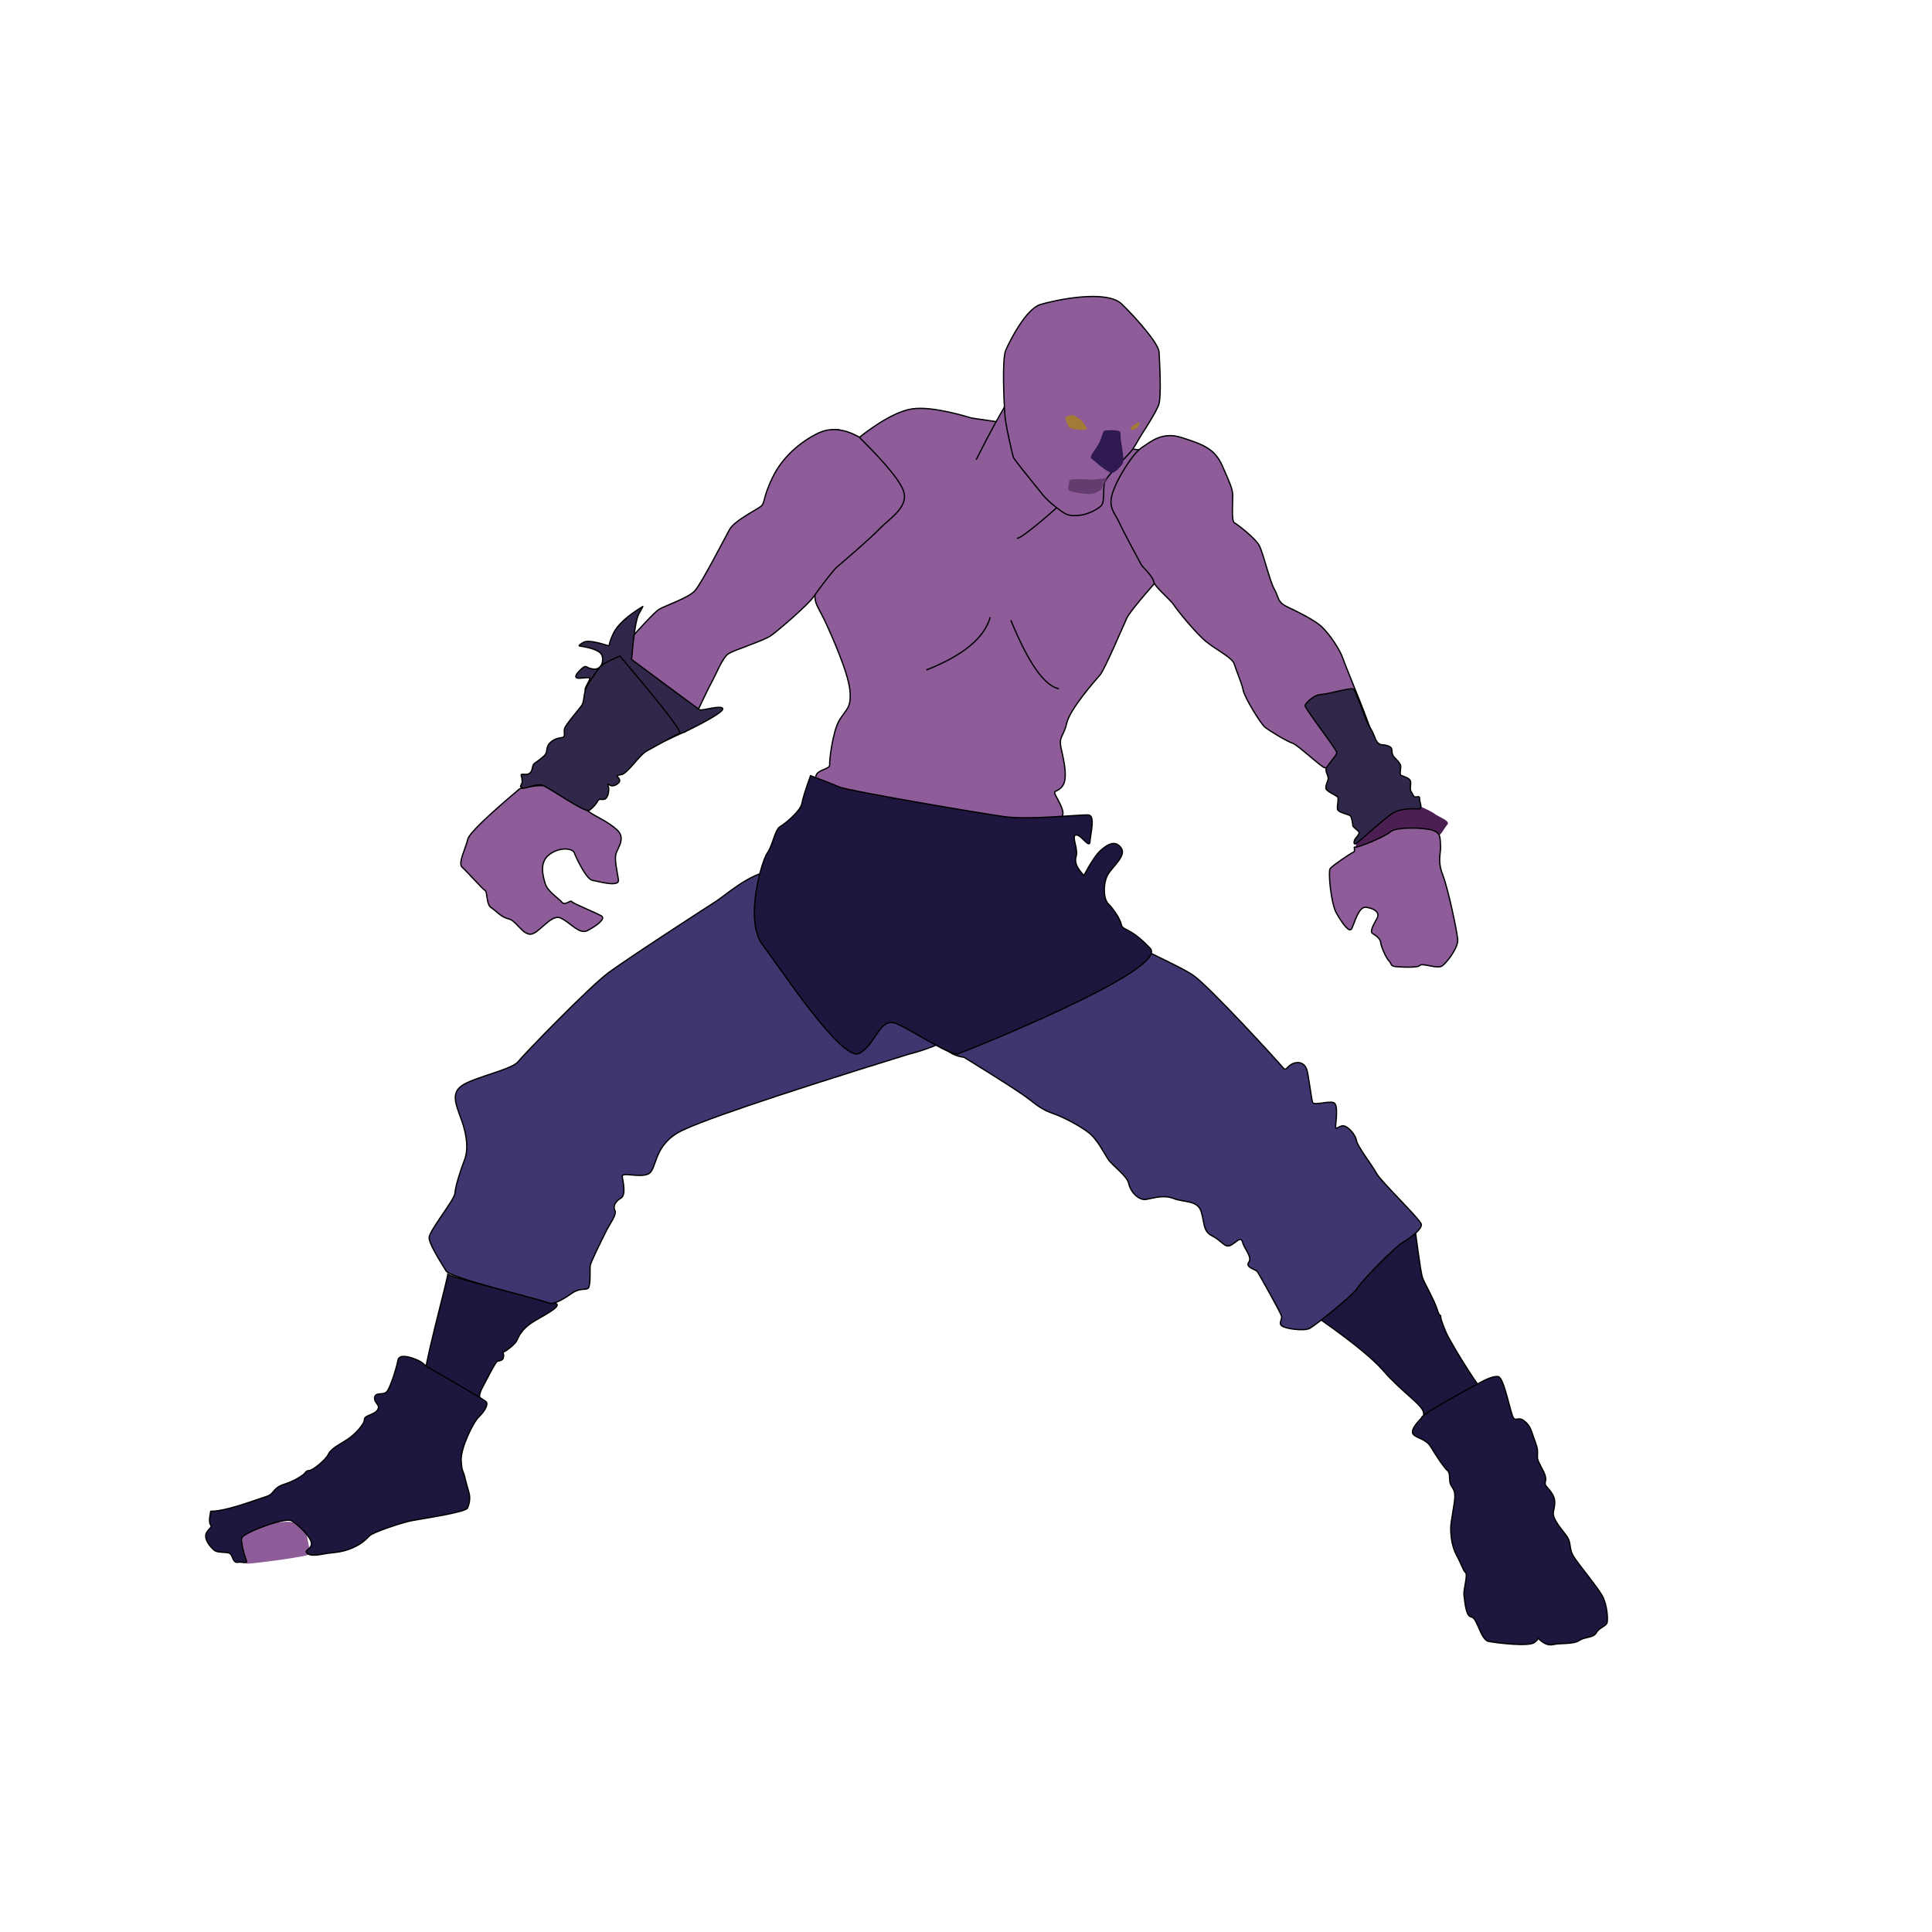 <?xml version="1.0" encoding="UTF-8" standalone="no"?><!-- Generator: Gravit.io --><svg xmlns="http://www.w3.org/2000/svg" xmlns:xlink="http://www.w3.org/1999/xlink" style="isolation:isolate" viewBox="0 0 1500 1500" width="1500pt" height="1500pt"><defs><clipPath id="_clipPath_8vnpZjv9pw7dHjYfhJj8h0UILHfyNpGI"><rect width="1500" height="1500"/></clipPath></defs><g clip-path="url(#_clipPath_8vnpZjv9pw7dHjYfhJj8h0UILHfyNpGI)"><g><path d=" M 188.487 1193.081 C 187.218 1201.627 189.334 1213.811 191.703 1214.065 C 194.072 1214.319 239.594 1208.565 240.355 1206.703 C 241.117 1204.842 237.981 1191.304 237.394 1188.173 C 234.855 1174.635 189.757 1184.535 188.487 1193.081 Z " fill="rgb(141,92,153)"/><g><path d=" M 909.9 437.738 Q 877.916 473.275 874.87 479.875 C 871.824 486.475 857.609 519.982 854.055 524.043 C 850.502 528.105 830.702 550.443 828.164 561.612 C 825.625 572.781 821.564 571.258 824.102 582.173 C 826.641 593.088 828.925 605.018 824.864 610.349 C 820.802 615.68 816.995 612.887 819.787 617.964 C 822.579 623.041 826.133 629.641 825.118 632.433 C 824.102 635.225 830.702 643.856 824.864 648.679 C 819.026 653.502 680.937 647.917 673.068 642.079 C 665.199 636.241 636.769 625.325 635.753 620.756 C 634.738 616.187 631.946 606.034 633.722 601.718 C 635.499 597.403 644.384 597.149 644.13 593.849 C 643.876 590.549 646.414 567.958 651.745 559.073 C 657.076 550.189 661.137 549.935 659.868 535.974 C 658.599 522.013 644.891 491.552 640.576 482.414 C 636.261 473.275 632.707 468.96 632.707 463.376 C 632.707 457.791 642.353 330.871 650.984 333.664 C 659.614 336.456 665.452 341.025 667.991 338.994 C 670.529 336.963 692.106 319.702 708.351 317.418 C 724.597 315.133 751.25 323.764 754.296 324.525 C 757.342 325.287 843.648 336.456 851.517 342.294 C 859.386 348.132 903.3 349.909 906.346 353.971 C 909.393 358.032 936.807 353.717 934.523 367.932 Q 932.238 382.147 909.9 437.738 Z " fill="rgb(141,92,153)" vector-effect="non-scaling-stroke" stroke-width="1" stroke="rgb(0,0,0)" stroke-linejoin="miter" stroke-linecap="square" stroke-miterlimit="3"/></g><g><path d=" M 1027.513 595.626 C 1021.209 591.438 1007.036 578.027 1003.482 577.011 C 999.929 575.996 985.375 567.365 981.991 564.489 C 978.606 561.612 966.253 541.474 965.237 536.058 C 964.222 530.643 959.822 520.659 958.299 515.582 C 956.776 510.505 944.761 504.921 936.469 498.152 C 928.177 491.383 914.3 474.122 911.254 469.552 C 908.208 464.983 896.531 455.845 895.685 451.445 C 894.839 447.045 887.023 440.34 885.976 438.246 C 884.929 436.151 872.649 413.782 869.127 405.976 C 865.605 398.171 860.179 394.363 863.701 383.035 C 867.223 371.708 879.408 352.099 886.547 347.434 C 893.686 342.77 902.444 334.774 917.769 339.819 C 933.095 344.864 942.899 347.815 948.992 361.618 C 955.084 375.42 956.987 379.704 957.083 384.368 C 957.178 389.032 955.94 404.643 958.32 405.881 C 960.7 407.118 974.788 417.875 977.834 423.872 C 980.88 429.869 985.925 451.572 989.447 457.569 C 992.969 463.566 991.446 467.278 999.157 470.991 C 1006.867 474.703 1020.321 481.144 1026.159 486.602 C 1031.997 492.06 1040.247 503.99 1042.785 511.605 C 1045.324 519.22 1066.012 567.704 1065.631 572.527 C 1065.25 577.35 1033.816 599.815 1027.513 595.626 Z " fill="rgb(141,92,153)" vector-effect="non-scaling-stroke" stroke-width="1" stroke="rgb(0,0,0)" stroke-linejoin="miter" stroke-linecap="square" stroke-miterlimit="3"/><path d=" M 1052.016 659.109 Q 1053.286 653.906 1054.406 651.234 C 1059.416 639.291 1077.94 628.888 1081.266 627.891 C 1086.977 626.177 1100.078 625.577 1101.094 625.641 C 1102.109 625.704 1110.858 629.557 1114.031 631.969 C 1117.204 634.38 1126.235 637.319 1123.76 640.175 C 1121.285 643.031 1118.163 649.451 1116.703 648.562 C 1115.244 647.674 1098.363 643.764 1091.953 644.906 C 1085.544 646.049 1066.615 654.488 1063.125 655.313 Q 1059.635 656.137 1052.016 659.109 Z " fill="rgb(76,31,82)"/><path d=" M 1052.368 655.215 C 1050.908 655.532 1051.099 653.375 1051.86 651.852 C 1052.622 650.329 1056.048 647.473 1054.97 645.823 C 1053.891 644.173 1050.274 642.206 1050.274 640.81 C 1050.274 639.414 1049.512 634.527 1048.37 633.385 C 1047.228 632.243 1038.787 630.973 1038.407 628.118 C 1038.026 625.262 1039.739 619.868 1038.343 618.599 C 1036.947 617.33 1029.84 614.283 1029.459 612.253 C 1029.078 610.222 1030.474 607.43 1031.172 605.082 C 1031.87 602.734 1028.57 598.99 1029.776 596.324 C 1030.982 593.659 1037.645 586.615 1037.899 584.394 C 1038.153 582.173 1012.451 549.427 1013.213 547.651 C 1013.975 545.874 1019.559 539.528 1025.715 539.21 C 1031.87 538.893 1049.449 533.309 1051.099 535.149 C 1052.749 536.989 1060.935 560.342 1062.077 562.183 C 1063.219 564.023 1065.948 568.402 1067.027 571.575 C 1068.106 574.748 1069.819 578.175 1073.246 578.302 C 1076.673 578.429 1080.544 579.571 1080.607 581.982 C 1080.671 584.394 1080.988 586.234 1082.321 587.694 C 1083.654 589.153 1087.08 592.453 1087.461 594.357 C 1087.842 596.261 1086.319 601.274 1087.778 601.972 C 1089.238 602.67 1094.632 604.003 1095.14 606.668 C 1095.648 609.334 1094.251 612.76 1095.711 614.791 C 1097.171 616.822 1097.171 618.853 1099.265 618.789 C 1101.359 618.726 1102.247 617.774 1102.12 620.122 C 1101.993 622.47 1104.913 627.991 1101.676 627.991 C 1098.44 627.991 1088.413 626.975 1081.179 631.481 C 1073.944 635.987 1053.827 654.898 1052.368 655.215 Z " fill="rgb(49,39,74)" vector-effect="non-scaling-stroke" stroke-width="1" stroke="rgb(0,0,0)" stroke-linejoin="miter" stroke-linecap="square" stroke-miterlimit="3"/><path d=" M 1052.051 657.732 C 1050.464 656.992 1052.749 660.8 1050.845 661.561 C 1048.941 662.323 1034.472 672.032 1032.759 674.317 C 1031.045 676.601 1033.33 701.351 1037.518 708.775 C 1041.707 716.2 1047.608 724.767 1049.512 720.96 C 1051.416 717.152 1054.843 703.635 1060.554 704.397 C 1066.266 705.158 1071.787 708.014 1069.121 712.964 C 1066.456 717.914 1063.219 723.244 1065.694 724.767 C 1068.169 726.29 1071.787 728.765 1071.977 731.811 C 1072.167 734.857 1076.356 744.186 1078.45 746.09 C 1080.544 747.994 1079.211 750.088 1083.59 750.469 C 1087.969 750.849 1100.724 751.611 1102.438 749.517 C 1104.151 747.422 1116.145 752.563 1119.762 749.897 C 1123.38 747.232 1132.327 735.809 1131.756 729.336 C 1131.185 722.863 1124.522 690.689 1120.143 679.266 C 1115.764 667.844 1118.81 663.275 1118.43 656.421 C 1118.049 649.567 1118.43 646.712 1112.337 644.617 C 1106.245 642.523 1083.971 641.762 1079.592 645.76 C 1075.213 649.758 1053.637 658.473 1052.051 657.732 Z " fill="rgb(141,92,153)" vector-effect="non-scaling-stroke" stroke-width="1" stroke="rgb(0,0,0)" stroke-linejoin="miter" stroke-linecap="square" stroke-miterlimit="3"/></g><path d=" M 1013.25 1016.25 Q 1059.539 1047.588 1074.135 1064.341 C 1088.73 1081.095 1104.342 1090.614 1105.23 1096.706 C 1106.118 1102.798 1103.58 1105.717 1106.245 1104.575 C 1108.911 1103.433 1153.46 1081.349 1149.906 1078.049 C 1146.352 1074.749 1125.537 1041.623 1122.237 1033.373 C 1118.937 1025.123 1118.557 1023.727 1118.557 1021.95 C 1118.557 1020.173 1117.922 1023.473 1115.764 1016.493 C 1113.607 1009.512 1106.245 996.82 1104.468 992.124 C 1102.692 987.428 1098.888 954.438 1098 950.25 Q 1097.112 946.062 1013.25 1016.25 Z " fill="rgb(30,22,62)" vector-effect="non-scaling-stroke" stroke-width="1" stroke="rgb(0,0,0)" stroke-linejoin="miter" stroke-linecap="square" stroke-miterlimit="3"/><g><path d=" M 666.891 339.248 Q 649.291 329.433 635.076 336.371 C 620.861 343.309 607.154 355.325 599.708 370.893 C 592.262 386.462 593.954 390.354 591.077 392.893 C 588.201 395.431 570.262 404.062 566.37 411.169 C 562.478 418.277 544.54 453.137 539.463 458.722 C 534.386 464.306 515.877 470.42 511.689 473.085 C 507.501 475.75 493.984 490.981 491.699 493.456 C 489.415 495.931 481.419 507.163 480.657 509.257 C 479.896 511.351 526.919 572.463 531.869 568.275 C 536.819 564.087 548.242 537.243 551.859 530.961 C 555.476 524.678 560.807 510.59 565.566 507.544 C 570.326 504.498 592.791 497.644 598.883 493.265 C 604.975 488.887 627.25 469.658 631.628 463.376 C 636.007 457.093 646.859 442.624 650.095 439.959 C 653.332 437.294 676.177 417.685 683.031 410.45 C 689.885 403.216 703.973 394.839 702.069 383.416 Q 700.165 371.993 666.891 339.248 Z " fill="rgb(141,92,153)" vector-effect="non-scaling-stroke" stroke-width="1" stroke="rgb(0,0,0)" stroke-linejoin="miter" stroke-linecap="square" stroke-miterlimit="3"/><path d=" M 490.388 512.028 Q 492.757 482.244 496.141 476.322 Q 499.526 470.399 499.018 470.906 Q 480.911 481.906 476.173 491.89 C 471.434 501.875 474.142 501.875 471.265 501.029 C 468.388 500.182 457.219 496.459 453.158 498.659 Q 449.096 500.859 449.773 501.536 Q 466.188 503.905 467.542 509.321 C 468.896 514.736 466.188 519.982 460.942 519.474 C 455.696 518.967 455.696 516.936 453.835 517.613 C 451.973 518.29 444.866 525.059 447.742 526.243 C 450.619 527.428 458.065 524.89 457.896 526.92 C 457.727 528.951 452.65 535.72 454.85 536.228 C 457.05 536.735 474.311 539.274 479.388 541.981 C 484.465 544.689 498.172 554.335 501.049 560.258 C 503.926 566.181 503.926 573.627 506.633 576.673 C 509.341 579.719 522.033 572.273 527.787 569.904 C 533.54 567.535 561.124 553.996 561.124 550.443 C 561.124 546.889 544.879 551.966 543.355 551.12 Q 541.832 550.274 490.388 512.028 Z " fill="rgb(49,39,74)" vector-effect="non-scaling-stroke" stroke-width="1" stroke="rgb(0,0,0)" stroke-linejoin="miter" stroke-linecap="square" stroke-miterlimit="3"/><path d=" M 403.49 612.38 Q 364.398 645.379 363.129 651.725 C 361.86 658.071 355.26 670.255 358.814 673.301 C 362.368 676.347 374.552 690.308 376.583 691.324 C 378.613 692.339 377.344 702.239 381.406 704.777 C 385.467 707.316 389.021 712.139 394.859 713.408 C 400.697 714.677 405.267 725.085 411.613 725.338 C 417.959 725.592 427.605 709.6 434.966 712.646 C 442.327 715.692 449.689 725.846 456.035 722.546 C 462.381 719.246 470.757 713.408 466.95 711.123 C 463.142 708.839 444.866 701.477 443.85 699.954 C 442.835 698.431 438.773 703.508 436.235 700.462 C 433.697 697.416 425.066 692.085 423.289 685.993 C 421.512 679.901 418.466 669.494 426.589 663.401 C 434.712 657.309 444.612 658.579 445.881 662.132 C 447.15 665.686 455.273 682.693 459.842 683.455 C 464.411 684.216 481.165 689.293 480.149 682.947 C 479.134 676.601 477.103 667.971 478.119 663.401 C 479.134 658.832 486.242 650.963 479.134 644.363 C 472.026 637.764 461.873 633.702 457.558 630.402 C 453.242 627.102 427.351 610.857 422.274 610.095 Q 417.197 609.334 403.49 612.38 Z " fill="rgb(141,92,153)" vector-effect="non-scaling-stroke" stroke-width="1" stroke="rgb(0,0,0)" stroke-linejoin="miter" stroke-linecap="square" stroke-miterlimit="3"/><path d=" M 748.458 820.867 Q 790.765 846.928 798.888 853.358 C 807.01 859.789 810.733 862.158 818.518 864.866 C 826.302 867.573 842.886 876.373 847.963 881.788 C 853.04 887.204 856.763 894.311 860.148 899.726 C 863.532 905.142 875.04 912.588 876.393 919.018 C 877.747 925.449 884.178 932.218 889.931 931.203 C 895.685 930.187 903.808 927.48 911.254 930.526 C 918.7 933.572 929.668 931.615 932.524 940.468 C 935.379 949.32 933.761 955.888 941.186 959.601 C 948.611 963.313 950.61 968.549 954.798 967.121 C 958.986 965.693 963.27 958.935 964.698 964.36 C 966.126 969.786 972.503 975.974 969.553 979.971 C 966.602 983.969 974.968 985.609 976.152 987.216 C 977.337 988.824 993.858 1018.333 994.873 1021.506 C 995.888 1024.679 992.398 1026.9 995.063 1029.28 C 997.729 1031.66 1012.578 1033.754 1016.957 1031.279 C 1021.336 1028.804 1049.681 1006.593 1053.997 999.908 C 1058.312 993.224 1083.019 968.263 1088.857 964.794 C 1094.696 961.325 1104.151 954.365 1103.485 950.558 C 1102.818 946.75 1072.167 917.336 1068.836 911.149 C 1065.504 904.962 1053.796 889.922 1053.129 885.448 C 1052.463 880.974 1046.752 874.596 1043.23 874.12 C 1039.708 873.644 1036.757 878.213 1036.947 874.311 C 1037.137 870.408 1039.232 857.748 1035.519 856.129 C 1031.807 854.511 1019.908 858.604 1019.051 855.844 C 1018.195 853.083 1016.344 837.959 1014.905 831.613 C 1013.467 825.267 1008.305 823.744 1003.567 825.859 C 998.829 827.974 998.744 832.374 995.783 828.567 C 992.821 824.759 937.823 764.684 926.019 756.941 C 914.215 749.199 885.532 737.269 873.347 729.146 C 861.163 721.023 804.684 669.367 792.88 675.459 C 781.076 681.551 722.82 803.775 730.816 811.771 Q 738.812 819.767 748.458 820.867 Z " fill="rgb(64,53,111)" vector-effect="non-scaling-stroke" stroke-width="1" stroke="rgb(0,0,0)" stroke-linejoin="miter" stroke-linecap="square" stroke-miterlimit="3"/><path d=" M 347.581 989.015 C 349.485 986.92 326.449 1068.974 329.876 1072.02 C 333.303 1075.066 371.569 1094.675 372.141 1089.345 C 372.712 1084.014 371.379 1083.253 374.615 1077.16 C 377.852 1071.068 384.515 1057.742 386.038 1056.98 C 387.561 1056.219 390.798 1056.79 390.988 1053.173 C 391.178 1049.555 389.465 1050.507 391.369 1049.555 C 393.273 1048.603 400.126 1043.654 401.459 1040.417 C 402.792 1037.181 405.267 1032.231 412.12 1027.471 C 418.974 1022.712 438.012 1013.954 431.158 1011.86 C 424.305 1009.766 345.678 991.109 347.581 989.015 Z " fill="rgb(30,22,62)" vector-effect="non-scaling-stroke" stroke-width="1" stroke="rgb(0,0,0)" stroke-linejoin="miter" stroke-linecap="square" stroke-miterlimit="3"/><path d=" M 481.249 509.321 Q 468.557 514.736 466.188 517.444 C 463.819 520.151 455.358 532.166 454.342 536.228 C 453.327 540.289 453.327 545.197 451.635 547.735 C 449.942 550.274 438.943 562.796 438.266 565.842 C 437.589 568.888 439.45 572.104 436.404 572.611 C 433.358 573.119 430.651 573.458 427.266 576.504 C 423.882 579.55 425.066 582.934 423.712 585.303 C 422.358 587.673 417.112 591.057 414.913 592.749 C 412.713 594.442 414.066 598.165 411.19 600.365 C 408.313 602.565 403.744 599.518 404.759 602.565 C 405.774 605.611 404.928 604.934 405.436 606.626 C 405.944 608.318 402.559 610.687 405.267 611.703 C 407.974 612.718 415.928 608.318 420.666 609.503 C 425.405 610.687 454.342 631.502 457.558 629.133 C 460.773 626.764 462.973 624.056 464.157 621.856 C 465.342 619.656 466.357 621.179 469.234 620.503 C 472.111 619.826 472.788 614.072 472.619 612.041 C 472.45 610.01 470.588 607.472 473.296 609.503 C 476.003 611.534 481.588 608.149 481.08 605.611 C 480.572 603.072 476.68 602.057 481.926 601.549 C 487.172 601.041 495.972 586.488 502.064 583.103 C 508.156 579.719 524.402 570.75 527.617 569.227 Q 530.833 567.704 481.249 509.321 Z " fill="rgb(49,39,74)" vector-effect="non-scaling-stroke" stroke-width="1" stroke="rgb(0,0,0)" stroke-linejoin="miter" stroke-linecap="square" stroke-miterlimit="3"/></g><g><path d=" M 758.104 356.509 Q 789.77 293.874 795.672 297.111 C 801.574 300.347 789.072 357.334 792.69 362.855 C 796.307 368.376 824.293 390.27 820.866 393.697 C 817.439 397.123 793.642 417.685 790.024 417.875" fill="rgb(141,92,153)" vector-effect="non-scaling-stroke" stroke-width="1" stroke="rgb(0,0,0)" stroke-linejoin="miter" stroke-linecap="square" stroke-miterlimit="3"/></g><path d=" M 705.475 818.498 Q 544.709 868.25 525.756 879.758 C 506.803 891.265 510.187 908.526 503.08 911.572 C 495.972 914.618 482.434 909.542 483.111 913.603 C 483.788 917.664 486.157 927.818 482.095 930.187 C 478.034 932.556 475.665 936.279 477.357 939.664 C 479.049 943.048 473.973 949.141 470.588 955.91 C 467.204 962.679 458.446 980.321 458.192 982.732 C 457.938 985.143 458.7 998.343 456.669 1000.12 C 454.638 1001.897 450.45 999.739 444.485 1003.801 C 438.52 1007.862 429.889 1013.7 425.32 1011.416 C 420.751 1009.131 349.676 992.378 346.376 986.793 C 343.076 981.209 333.176 966.232 333.176 960.902 C 333.176 955.571 352.976 931.456 353.229 926.38 C 353.483 921.303 357.545 908.611 360.591 900.742 C 363.637 892.873 362.875 882.211 358.306 869.519 C 353.737 856.827 349.676 848.197 359.829 842.105 C 369.983 836.013 397.651 830.174 402.221 824.336 C 406.79 818.498 457.558 766.207 472.28 755.291 C 487.003 744.376 548.432 704.524 556.047 699.701 C 563.663 694.878 580.924 678.632 599.962 675.586 C 619 672.54 683.983 662.64 695.152 661.625 C 706.321 660.609 744.65 716.2 745.666 734.984 C 746.681 753.768 745.92 780.422 741.097 792.86 C 736.274 805.298 732.974 809.106 723.836 812.659 Q 714.697 816.213 705.475 818.498 Z " fill="rgb(64,53,111)" vector-effect="non-scaling-stroke" stroke-width="1" stroke="rgb(0,0,0)" stroke-linejoin="miter" stroke-linecap="square" stroke-miterlimit="3"/><path d=" M 629.323 602.226 Q 623.569 618.133 622.554 623.887 C 621.538 629.641 609.692 639.456 605.631 641.825 C 601.569 644.194 599.877 656.717 595.816 662.132 C 591.754 667.548 577.539 714.254 592.093 733.546 C 606.646 752.838 654.03 824.928 667.229 817.821 C 680.429 810.713 682.798 788.375 697.013 795.144 C 711.228 801.913 738.304 819.851 743.72 818.159 C 749.135 816.467 908.546 752.838 892.978 736.254 C 877.409 719.669 871.655 722.715 870.64 717.977 C 869.624 713.239 864.547 705.793 860.486 701.731 C 856.425 697.67 856.425 685.486 860.148 679.055 C 863.871 672.624 875.04 664.163 870.301 658.071 C 865.563 651.979 859.809 655.702 854.732 660.102 Q 849.656 664.501 841.533 679.732 Q 833.41 671.271 835.441 665.178 C 837.471 659.086 831.379 648.594 835.441 648.256 C 839.502 647.917 845.933 659.425 846.271 653.332 C 846.609 647.24 850.671 633.025 844.917 632.687 C 839.163 632.348 798.888 636.748 779.596 634.041 C 760.304 631.333 658.768 614.072 651.66 611.026 Q 644.553 607.98 629.323 602.226 Z " fill="rgb(30,22,62)" vector-effect="non-scaling-stroke" stroke-width="1" stroke="rgb(0,0,0)" stroke-linejoin="miter" stroke-linecap="square" stroke-miterlimit="3"/><g><path d=" M 828.862 399.598 C 825.435 398.647 813.631 389.318 809.633 384.178 C 805.635 379.037 787.359 356.953 786.788 355.05 C 786.217 353.146 780.696 330.681 780.125 321.543 C 779.553 312.404 777.84 278.898 780.886 271.854 C 783.932 264.809 796.497 239.87 807.73 236.443 C 818.962 233.016 858.942 224.449 870.936 236.062 C 882.93 247.675 899.493 266.904 899.874 273.186 C 900.254 279.469 901.968 308.597 899.493 314.689 C 897.018 320.781 889.212 332.965 886.357 337.344 C 883.501 341.723 881.978 345.34 878.741 349.719 C 875.505 354.098 857.8 370.09 857.228 375.991 C 856.657 381.893 857.228 387.795 855.896 391.222 C 854.563 394.649 844.473 399.408 838.952 399.979 C 833.431 400.55 832.065 400.488 828.862 399.598 Z " fill="rgb(141,92,153)" vector-effect="non-scaling-stroke" stroke-width="1" stroke="rgb(0,0,0)" stroke-linejoin="miter" stroke-linecap="square" stroke-miterlimit="3"/></g><g><path d=" M 870.132 341.194 Q 873.263 358.032 871.486 360.147 C 869.709 362.263 866.324 367.255 863.024 367.001 Q 859.725 366.747 847.879 356.424 Q 846.609 356.255 847.033 354.309 C 847.456 352.363 852.025 346.863 853.802 342.971 C 855.578 339.079 856.255 335.017 857.271 334.51 C 858.286 334.002 869.709 333.156 869.878 335.948 Q 870.047 338.74 870.132 341.194 Z " fill="rgb(46,25,81)"/></g><g><path d=" M 883.332 328.121 Q 885.32 327.36 884.516 329.729 C 883.712 332.098 881.089 333.367 879.82 333.664 C 878.551 333.96 878.424 334.552 878.297 333.41 C 878.17 332.267 877.282 332.267 878.509 331.294 Q 879.736 330.321 883.332 328.121 Z " fill="rgb(162,124,55)"/><path d=" M 827.064 324.187 Q 829.095 331.294 830.448 332.056 C 831.802 332.817 836.794 333.917 840.094 333.748 Q 843.394 333.579 844.24 333.071 Q 840.602 326.725 837.471 324.779 C 834.341 322.833 833.241 321.564 830.364 322.579 Q 827.487 323.595 827.064 324.187 Z " fill="rgb(162,124,55)"/></g><g><path d=" M 830.279 374.278 Q 828.481 378.974 829.941 380.624 C 831.4 382.274 842.442 383.543 846.313 383.543 C 850.184 383.543 855.727 380.264 855.663 378.678 C 855.6 377.091 853.422 378.33 853.294 378.212 Q 852.786 377.747 830.279 374.278 Z " fill="rgb(100,60,111)"/><path d=" M 830.364 374.447 Q 838.656 376.647 843.902 376.986 C 849.148 377.324 855.325 380.032 856.34 377.493 C 857.355 374.955 860.486 370.216 858.455 371.063 C 856.425 371.909 846.758 372.628 845.044 372.311 C 843.331 371.993 832.669 371.676 831.019 372.564 Q 829.37 373.453 830.364 374.447 Z " fill="rgb(100,60,111)"/></g><path d=" M 330.807 1060.661 Q 327.592 1057.276 322.853 1055.415 C 318.115 1053.553 309.823 1051.015 308.977 1056.092 C 308.131 1061.168 303.223 1076.907 300.515 1080.291 C 297.808 1083.676 291.377 1080.46 290.869 1085.029 C 290.362 1089.599 295.608 1090.445 293.239 1094.506 C 290.869 1098.568 282.747 1098.737 282.916 1102.121 C 283.085 1105.506 275.808 1113.629 269.547 1117.69 C 263.286 1121.752 257.024 1124.628 254.993 1129.028 C 252.963 1133.428 242.978 1141.551 240.101 1141.72 C 237.225 1141.89 237.902 1143.074 235.194 1145.105 C 232.486 1147.136 228.425 1149.843 220.133 1152.551 C 211.841 1155.258 213.025 1159.997 206.933 1161.858 C 200.841 1163.72 185.441 1169.643 173.257 1172.181 C 161.073 1174.72 164.119 1171.504 163.273 1175.396 C 162.426 1179.289 162.426 1182.673 163.78 1184.365 C 165.134 1186.058 159.55 1188.258 159.719 1192.658 C 159.888 1197.057 163.103 1200.442 165.98 1203.319 C 168.857 1206.196 177.149 1204.334 179.011 1206.534 C 180.872 1208.734 181.041 1213.642 184.595 1212.965 C 188.149 1212.288 192.549 1214.826 191.195 1211.272 C 189.841 1207.719 186.626 1197.227 187.98 1193.673 C 189.334 1190.119 221.317 1177.596 226.563 1180.812 C 231.809 1184.027 241.455 1193.334 241.794 1198.242 C 242.132 1203.15 235.194 1203.488 238.748 1206.196 C 242.301 1208.903 250.763 1206.365 255.332 1205.857 C 259.901 1205.35 266.162 1205.011 273.608 1201.796 C 281.054 1198.58 284.27 1195.027 286.977 1192.319 C 289.685 1189.611 311.854 1182.165 319.638 1180.642 C 327.422 1179.119 361.437 1174.212 362.96 1170.827 C 364.483 1167.443 365.329 1162.874 363.975 1158.474 C 362.622 1154.074 361.775 1150.351 360.591 1145.782 C 359.406 1141.213 358.56 1142.905 358.052 1133.767 C 357.545 1124.628 367.191 1104.49 371.76 1100.091 C 376.329 1095.691 379.375 1090.275 377.344 1088.245 Q 375.313 1086.214 330.807 1060.661 Z " fill="rgb(30,22,62)" vector-effect="non-scaling-stroke" stroke-width="1" stroke="rgb(0,0,0)" stroke-linejoin="miter" stroke-linecap="square" stroke-miterlimit="3"/><path d=" M 1103.495 1101.106 Q 1094.865 1109.906 1097.065 1113.29 C 1099.265 1116.675 1107.049 1116.844 1110.941 1123.444 C 1114.834 1130.044 1121.433 1139.859 1123.803 1141.72 C 1126.172 1143.582 1124.987 1148.828 1126.003 1151.874 C 1127.018 1154.92 1129.726 1156.105 1129.556 1162.028 C 1129.387 1167.95 1126.341 1181.15 1126.341 1186.565 C 1126.341 1191.981 1127.187 1200.95 1131.079 1207.888 C 1134.972 1214.826 1135.818 1219.226 1137.848 1220.918 C 1139.879 1222.611 1135.987 1234.456 1136.664 1238.687 C 1137.341 1242.918 1137.848 1254.933 1142.417 1255.441 C 1146.987 1255.948 1149.525 1273.209 1155.786 1274.394 C 1162.048 1275.579 1186.755 1278.625 1191.324 1275.24 C 1195.893 1271.856 1192.847 1270.84 1195.555 1273.209 C 1198.262 1275.579 1201.816 1277.948 1206.385 1276.763 C 1210.954 1275.579 1221.616 1276.763 1226.015 1273.717 C 1230.415 1270.671 1237.015 1271.856 1239.384 1267.625 C 1241.753 1263.394 1247.338 1262.717 1247.846 1259.333 C 1248.353 1255.948 1247.676 1247.148 1244.8 1240.549 C 1241.923 1233.949 1225.169 1214.319 1221.616 1208.226 C 1218.062 1202.134 1219.923 1198.411 1217.046 1193.673 C 1214.17 1188.935 1204.862 1179.796 1206.047 1173.873 C 1207.231 1167.95 1208.247 1164.058 1204.354 1158.643 C 1200.462 1153.228 1198.939 1153.735 1199.955 1149.674 C 1200.97 1145.613 1196.739 1139.69 1194.539 1134.951 C 1192.339 1130.213 1195.385 1128.351 1192.17 1120.059 C 1188.955 1111.767 1188.786 1107.367 1183.54 1103.306 C 1178.294 1099.244 1176.94 1104.321 1174.74 1100.26 C 1172.54 1096.198 1167.632 1069.461 1163.232 1068.784 Q 1158.832 1068.107 1149.017 1073.522 Q 1102.988 1098.229 1103.495 1101.106 Z " fill="rgb(30,22,62)" vector-effect="non-scaling-stroke" stroke-width="1" stroke="rgb(0,0,0)" stroke-linejoin="miter" stroke-linecap="square" stroke-miterlimit="3"/></g><path d=" M 719.667 520 Q 761.667 503.333 768.667 479.667" fill="none" vector-effect="non-scaling-stroke" stroke-width="1" stroke="rgb(0,0,0)" stroke-linejoin="miter" stroke-linecap="square" stroke-miterlimit="3"/><path d=" M 785 482 Q 805 530.667 821.667 534.667" fill="none" vector-effect="non-scaling-stroke" stroke-width="1" stroke="rgb(0,0,0)" stroke-linejoin="miter" stroke-linecap="square" stroke-miterlimit="3"/></g></svg>